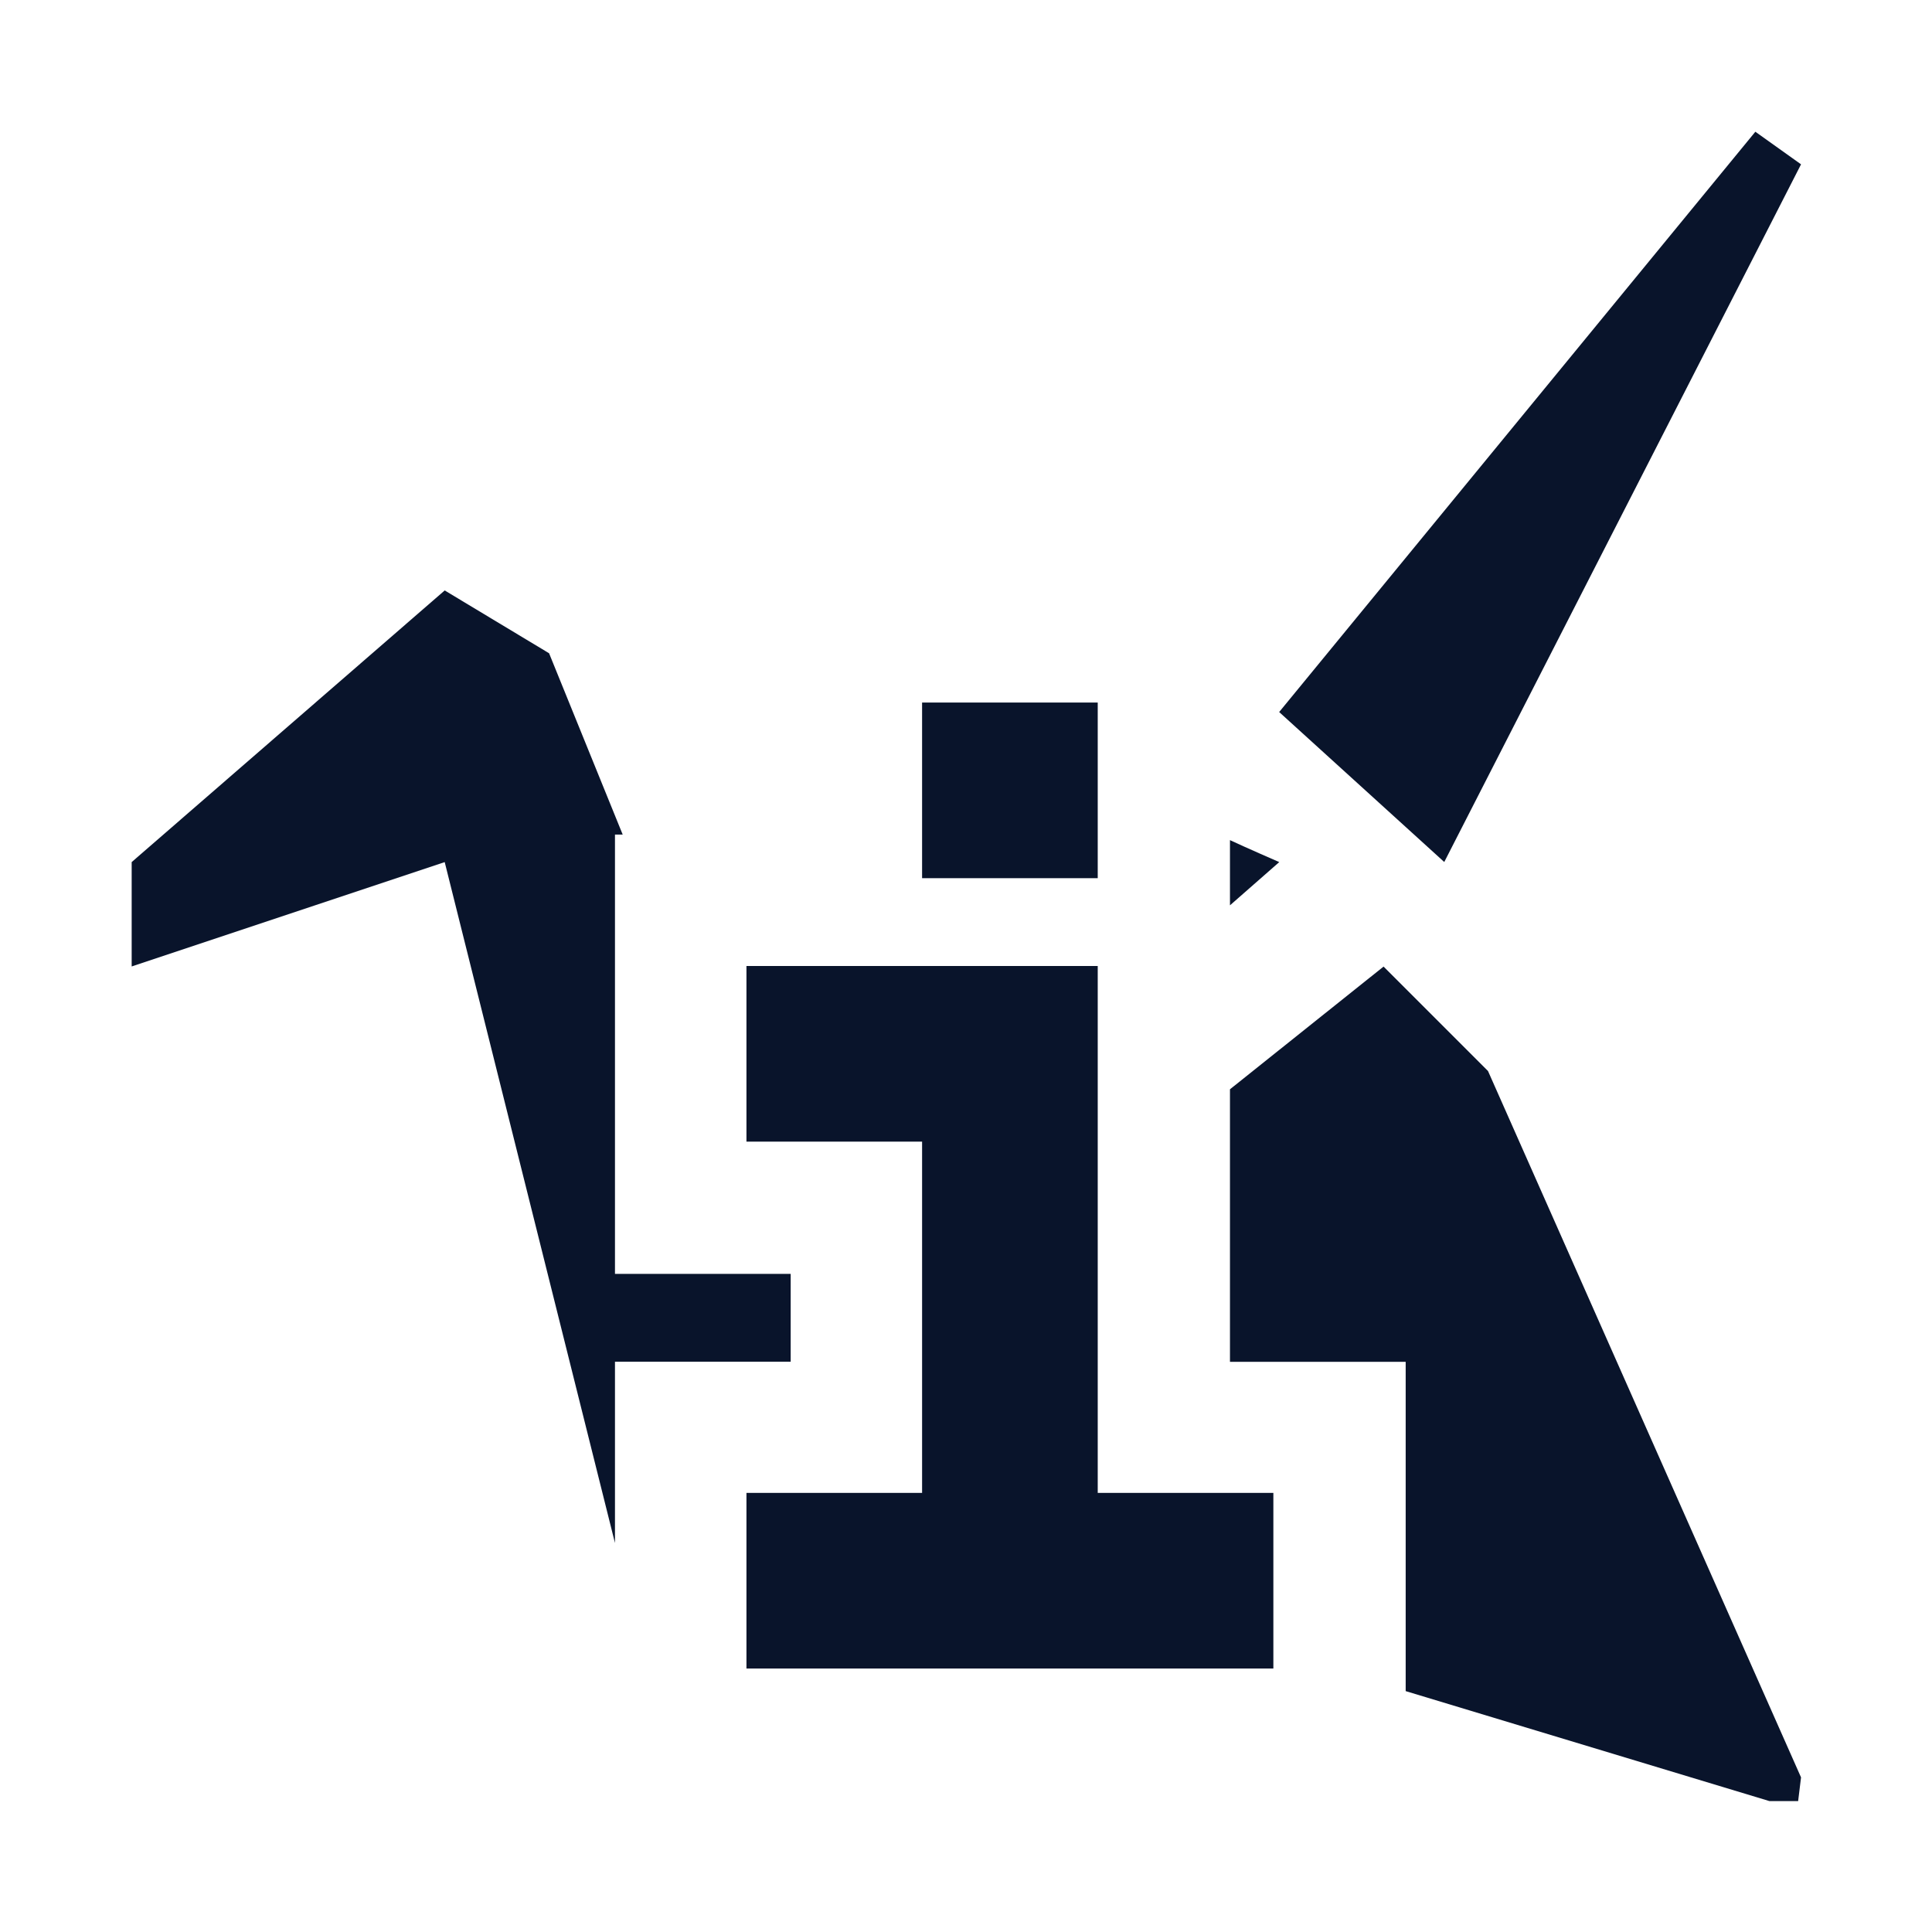 <svg xmlns="http://www.w3.org/2000/svg" enable-background="new 0 0 24 24" viewBox="0 0 22 22">
 <g transform="matrix(.883 0 0 .883 .405 .735)" fill="#09142b">
  <path transform="matrix(1.133 0 0 1.133 -.459 -.833)" d="m19.98 1.5-5.42 6.605 1.879 1.707 4.061-7.941-0.52-0.371zm-14.918 5.221-3.563 3.092v1.188l3.563-1.188 1.938 7.75v-2.063h2v-1h-2v-5h0.088l-0.838-2.064-1.188-0.715zm8.938 2.842v0.742l0.561-0.492s-0.384-0.167-0.561-0.25zm1.75 1.438-1.75 1.398v3.102h2v3.748l4.141 1.252h0.326l0.033-0.27-3.563-8.04-1.188-1.188z" />
 </g>
 <g transform="translate(0,12)" fill="#09142b">
  <path d="m10.5-4v2h2v-2z" />
  <path d="m8.5 7v-2h2v-4h-2v-2h4v6h2v2z" />
 </g>
</svg>